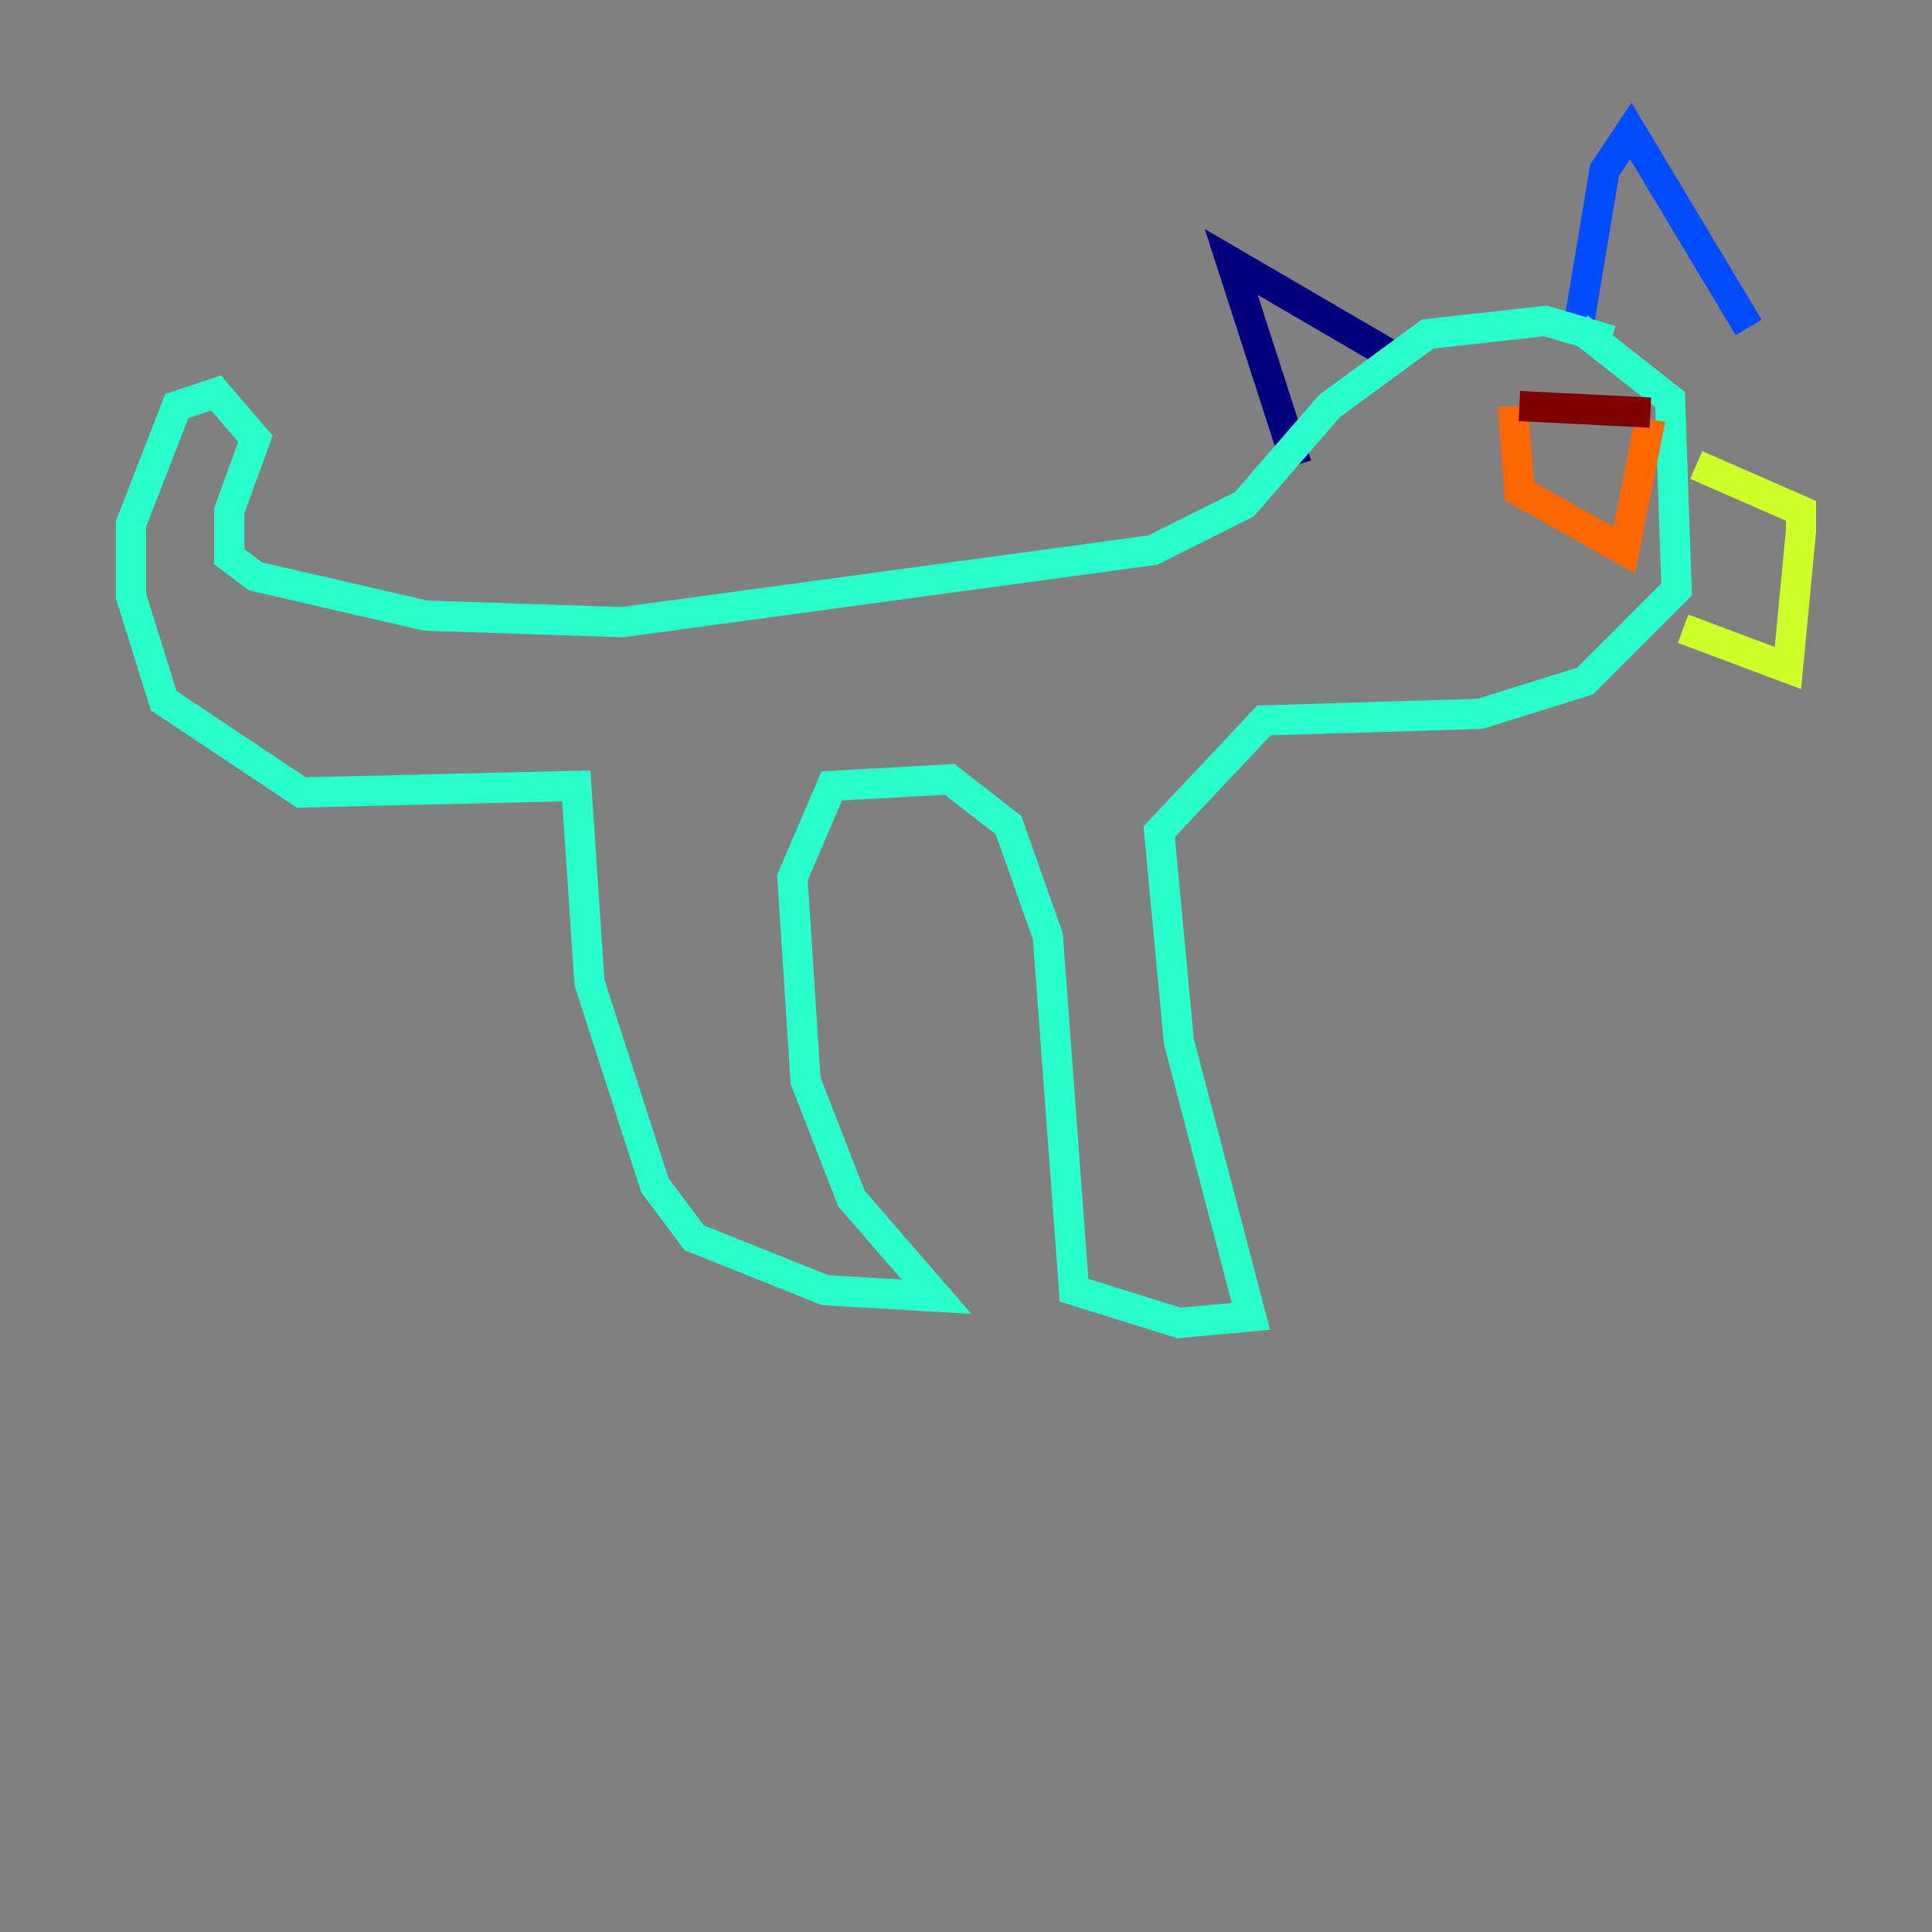 <?xml version="1.0" encoding="utf-8" ?>
<svg baseProfile="tiny" height="128" version="1.2" viewBox="0,0,128,128" width="128" xmlns="http://www.w3.org/2000/svg" xmlns:ev="http://www.w3.org/2001/xml-events" xmlns:xlink="http://www.w3.org/1999/xlink"><rect x="0" y="0" width="128" height="128" fill="#808080" stroke="none"/><defs /><polyline fill="none" points="85.912,30.807 81.573,17.356 91.986,23.43" stroke="#00007f" stroke-width="2" /><polyline fill="none" points="104.57,21.695 106.305,11.281 108.041,8.678 115.851,21.695" stroke="#004cff" stroke-width="2" /><polyline fill="none" points="106.739,22.563 102.4,21.261 94.59,22.129 88.081,26.902 82.441,33.41 76.366,36.447 41.22,41.22 28.203,40.786 16.922,38.183 15.186,36.881 15.186,33.844 16.922,29.071 14.319,26.034 11.715,26.902 8.678,34.712 8.678,39.485 10.848,46.427 19.959,52.502 38.183,52.068 39.051,65.085 43.39,78.536 45.993,82.007 54.671,85.478 62.047,85.912 56.407,79.403 53.37,71.593 52.502,58.142 55.105,52.068 62.915,51.634 66.82,54.671 69.424,62.047 71.159,85.478 78.102,87.647 82.875,87.214 78.102,68.99 76.8,55.105 83.742,47.729 98.061,47.295 105.003,45.125 111.078,39.051 110.644,26.468 104.57,21.695" stroke="#29ffcd" stroke-width="2" /><polyline fill="none" points="112.38,30.807 119.322,33.844 119.322,35.146 118.454,44.258 111.512,41.654" stroke="#cdff29" stroke-width="2" /><polyline fill="none" points="100.231,26.902 100.664,32.542 107.607,36.447 109.342,27.77" stroke="#ff6700" stroke-width="2" /><polyline fill="none" points="100.664,26.902 109.342,27.336" stroke="#7f0000" stroke-width="2" /></svg>